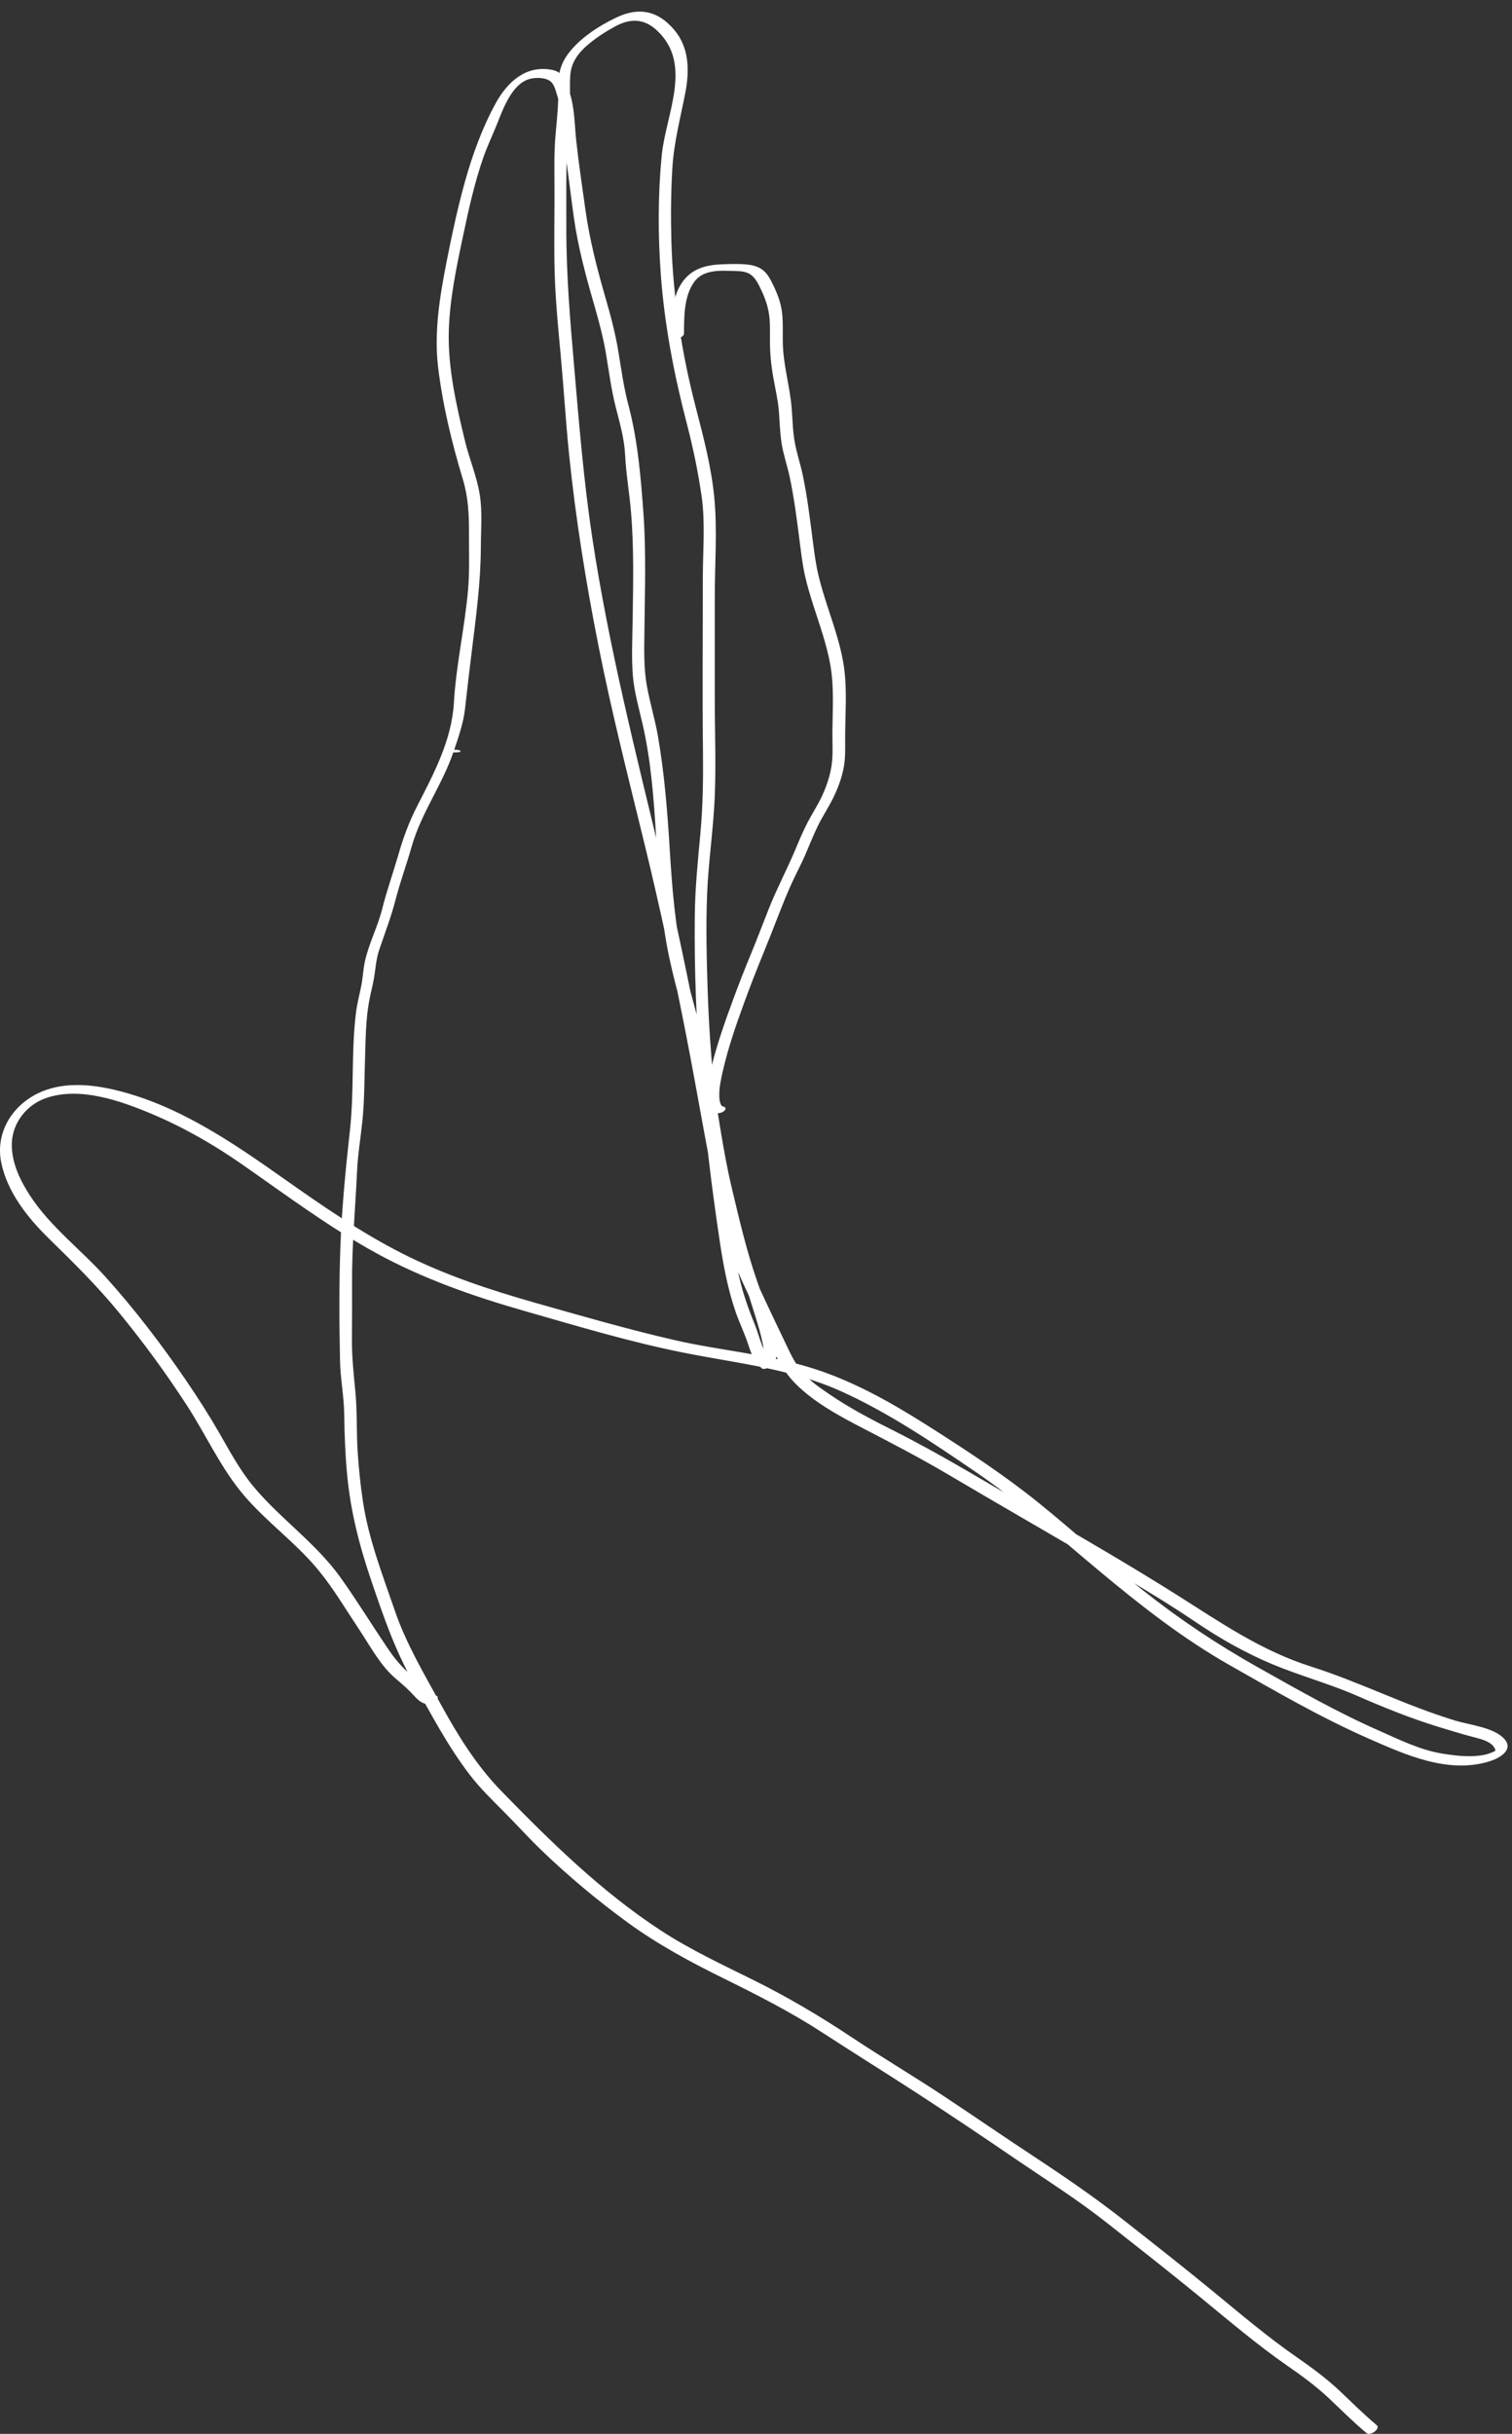 <svg width="105" height="169" viewBox="0 0 105 169" fill="none" xmlns="http://www.w3.org/2000/svg">
<rect x="0" y="0" width="105" height="169" fill="#333333" stroke="none"/>
<path d="M95.599 168.388C94.715 167.651 93.901 166.833 93.064 166.043C92.131 165.163 91.137 164.43 90.086 163.698C88.035 162.28 86.147 160.672 84.225 159.093C82.241 157.466 80.224 155.877 78.207 154.293C76.138 152.656 74.002 151.191 71.799 149.74C69.699 148.356 67.626 146.929 65.529 145.54C63.419 144.141 61.239 142.852 59.13 141.45C56.956 140.003 54.74 138.692 52.401 137.527C50.207 136.437 47.975 135.405 45.919 134.063C41.759 131.35 38.255 127.894 34.807 124.356C33.072 122.574 31.778 120.47 30.588 118.299C29.421 116.172 28.21 114.138 27.417 111.833C26.569 109.37 25.603 106.878 25.209 104.294C25.032 103.129 24.912 101.955 24.836 100.779C24.749 99.416 24.812 98.039 24.683 96.681C24.568 95.459 24.434 94.28 24.44 93.049C24.445 91.761 24.457 90.474 24.448 89.187C24.428 86.547 24.675 83.948 24.796 81.316C24.849 80.145 25.049 78.986 25.168 77.82C25.312 76.41 25.301 74.99 25.347 73.574C25.391 72.223 25.391 70.829 25.638 69.498C25.729 69.006 25.862 68.523 25.951 68.031C26.078 67.34 26.103 66.645 26.328 65.974C26.724 64.793 27.161 63.674 27.473 62.462C27.791 61.228 28.235 60.029 28.582 58.802C29.245 56.455 30.717 54.494 31.495 52.197C31.824 51.227 32.185 50.215 32.296 49.194C32.438 47.883 32.595 46.585 32.756 45.276C33.055 42.829 33.386 40.436 33.392 37.968C33.396 36.768 33.506 35.516 33.313 34.327C33.109 33.072 32.598 31.881 32.298 30.648C31.696 28.172 31.092 25.531 31.167 22.973C31.232 20.752 31.696 18.554 32.156 16.386C32.544 14.555 32.947 12.704 33.565 10.934C33.839 10.149 34.202 9.396 34.511 8.624C34.942 7.546 35.567 5.751 36.863 5.461C37.286 5.366 37.981 5.379 38.299 5.716C38.549 5.982 38.654 6.536 38.764 6.865C39.171 8.083 39.067 9.332 39.25 10.585C39.473 12.11 39.643 13.642 39.861 15.167C40.145 17.155 40.672 19.122 41.229 21.049C41.572 22.231 41.887 23.392 42.09 24.609C42.291 25.812 42.448 27.025 42.744 28.209C43.03 29.35 43.351 30.411 43.411 31.593C43.476 32.889 43.7 34.166 43.812 35.458C44.033 38.006 43.97 40.568 43.933 43.122C43.915 44.379 43.847 45.66 43.949 46.914C44.043 48.064 44.371 49.173 44.627 50.293C45.779 55.321 45.385 60.493 46.291 65.544C46.739 68.041 47.519 70.454 48.113 72.917C48.727 75.459 48.943 78.058 49.476 80.613C50.237 84.256 51.311 87.781 52.431 91.321C52.642 91.988 52.843 92.664 52.977 93.352C53.028 93.612 53.08 93.879 53.087 94.145C53.089 94.204 53.058 94.422 53.083 94.469C53.178 94.646 52.734 94.621 53.229 94.454C53.351 94.452 53.473 94.45 53.595 94.448C52.9 93.815 52.784 92.88 52.444 92.045C52.002 90.956 51.617 89.893 51.349 88.743C50.847 86.589 50.612 84.386 50.333 82.196C49.763 77.727 49.29 73.273 49.143 68.766C49.07 66.52 49.014 64.259 49.108 62.013C49.201 59.785 49.54 57.575 49.634 55.348C49.731 53.055 49.637 50.748 49.637 48.453C49.637 46.126 49.637 43.798 49.637 41.47C49.637 39.208 49.819 36.856 49.609 34.604C49.416 32.527 48.876 30.428 48.35 28.415C47.359 24.622 46.733 20.666 46.624 16.743C46.578 15.072 46.591 13.396 46.688 11.727C46.793 9.926 47.233 8.269 47.579 6.508C47.884 4.956 47.889 3.329 46.814 2.063C45.688 0.736 44.37 0.471 42.808 1.214C41.562 1.806 40.138 2.724 39.35 3.881C38.916 4.518 38.762 5.186 38.775 5.95C38.794 7.068 38.697 8.128 38.59 9.239C38.446 10.754 38.516 12.3 38.507 13.82C38.5 15.268 38.483 16.716 38.501 18.163C38.527 20.358 38.74 22.541 38.943 24.726C39.154 27.001 39.288 29.283 39.52 31.557C39.98 36.047 40.698 40.507 41.579 44.932C42.474 49.429 43.601 53.873 44.691 58.325C45.786 62.799 46.753 67.293 47.638 71.814C48.514 76.294 49.237 80.821 50.227 85.276C50.66 87.223 51.55 88.987 52.388 90.782C53.182 92.483 53.831 94.614 55.152 95.985C56.489 97.374 58.359 98.362 60.053 99.239C62.004 100.249 63.927 101.253 65.821 102.371C69.72 104.671 73.645 106.931 77.551 109.217C79.434 110.319 81.29 111.452 83.102 112.676C84.767 113.802 86.523 114.791 88.378 115.566C90.3 116.368 92.307 116.908 94.225 117.743C96.108 118.565 97.987 119.327 99.957 119.928C100.728 120.163 101.494 120.399 102.274 120.605C102.859 120.759 103.877 120.964 103.872 121.733C103.934 121.628 103.996 121.523 104.058 121.418C103.116 122.18 101.256 121.946 100.128 121.759C98.587 121.501 97.165 120.787 95.747 120.162C92.85 118.889 90.148 117.339 87.393 115.794C84.558 114.202 81.927 112.449 79.377 110.429C76.885 108.453 74.544 106.296 72.07 104.305C69.648 102.357 67.03 100.648 64.41 98.985C61.831 97.348 59.123 95.821 56.185 94.934C53.122 94.008 49.898 93.758 46.787 93.038C43.56 92.293 40.343 91.364 37.157 90.459C33.98 89.556 30.839 88.515 27.889 87.014C25.027 85.557 22.382 83.727 19.763 81.879C16.119 79.308 12.328 76.696 7.912 75.664C6.171 75.258 4.233 75.119 2.587 75.94C0.79 76.837 -0.315 78.688 0.08 80.696C0.487 82.76 1.926 84.564 3.396 86.001C5.091 87.657 6.744 89.287 8.251 91.125C9.943 93.187 11.525 95.345 12.977 97.584C14.334 99.674 15.365 102.012 17.003 103.906C18.608 105.761 20.629 107.195 22.178 109.106C23.189 110.355 24.011 111.751 24.902 113.085C25.698 114.275 26.41 115.662 27.518 116.591C27.977 116.975 28.383 117.333 28.784 117.777C29.087 118.113 29.353 118.314 29.81 118.357C30.138 118.389 30.718 117.768 30.186 117.718C29.665 117.668 29.015 116.673 28.596 116.336C27.871 115.751 27.38 115.133 26.86 114.36C25.787 112.768 24.776 111.122 23.662 109.558C21.949 107.154 19.514 105.5 17.634 103.257C16.661 102.096 15.969 100.788 15.218 99.483C14.509 98.25 13.74 97.052 12.939 95.877C11.225 93.361 9.366 90.927 7.327 88.664C5.618 86.765 3.51 85.194 2.1 83.043C1.393 81.964 0.777 80.693 0.822 79.371C0.87 77.942 1.869 76.699 3.21 76.24C5.557 75.436 8.379 76.436 10.548 77.35C12.745 78.276 14.832 79.472 16.787 80.834C19.84 82.96 22.829 85.201 26.097 86.996C29.366 88.792 32.873 90.014 36.449 91.037C40.08 92.075 43.768 93.188 47.472 93.925C51.17 94.662 54.913 95.032 58.388 96.596C61.7 98.087 64.754 100.158 67.746 102.201C70.805 104.289 73.531 106.744 76.371 109.109C79.216 111.48 82.127 113.765 85.352 115.599C88.54 117.412 91.689 119.246 95.052 120.725C97.607 121.849 100.556 123.181 103.411 122.309C104.181 122.073 105.247 121.442 104.353 120.631C103.577 119.925 102.05 119.771 101.084 119.48C97.64 118.442 94.453 116.802 91.032 115.716C87.579 114.619 84.748 112.652 81.723 110.742C78.526 108.727 75.239 106.815 71.966 104.933C68.692 103.052 65.463 101.051 62.091 99.356C60.544 98.579 59.02 97.786 57.589 96.806C56.931 96.355 56.244 95.892 55.719 95.282C55.138 94.607 54.771 93.725 54.388 92.929C53.632 91.356 52.879 89.773 52.171 88.178C51.388 86.413 50.99 84.621 50.626 82.733C49.147 75.048 47.776 67.338 45.942 59.727C44.149 52.284 42.269 44.881 41.124 37.303C40.544 33.453 40.229 29.596 39.894 25.72C39.606 22.395 39.318 19.103 39.328 15.764C39.336 13.087 39.27 10.407 39.548 7.743C39.638 6.878 39.533 6.016 39.609 5.158C39.688 4.279 40.221 3.604 40.88 3.059C41.44 2.597 42.08 2.177 42.72 1.833C43.758 1.275 44.692 1.274 45.58 2.078C48.164 4.416 46.235 7.912 45.953 10.793C45.687 13.51 45.69 16.296 45.886 19.018C46.138 22.509 46.8 25.976 47.681 29.357C48.12 31.044 48.487 32.783 48.73 34.51C48.986 36.341 48.806 38.289 48.807 40.136C48.807 44.116 48.769 48.099 48.816 52.079C48.84 54.033 48.816 55.963 48.635 57.91C48.459 59.807 48.267 61.7 48.248 63.608C48.171 71.177 48.858 78.712 49.983 86.192C50.228 87.826 50.532 89.472 51.067 91.04C51.337 91.832 51.711 92.581 51.968 93.379C52.179 94.032 52.385 94.541 52.901 95.01C52.993 95.093 53.173 95.036 53.268 95.004C54.247 94.674 53.895 93.375 53.725 92.644C53.438 91.408 53.015 90.205 52.595 89.01C51.845 86.875 51.334 84.649 50.81 82.45C50.201 79.893 49.89 77.316 49.409 74.737C48.916 72.094 48.069 69.539 47.472 66.92C46.873 64.293 46.673 61.635 46.508 58.952C46.345 56.31 46.142 53.735 45.691 51.123C45.486 49.934 45.127 48.78 44.916 47.594C44.691 46.327 44.739 45.036 44.752 43.755C44.78 41.039 44.879 38.318 44.681 35.605C44.498 33.114 44.288 30.571 43.648 28.16C43.323 26.935 43.15 25.681 42.946 24.433C42.738 23.164 42.418 21.954 42.06 20.721C41.475 18.7 40.941 16.64 40.652 14.553C40.433 12.976 40.193 11.39 40.021 9.807C39.889 8.586 39.916 7.446 39.507 6.267C39.267 5.577 39.119 5.009 38.342 4.854C36.556 4.498 35.26 5.661 34.445 7.132C33.511 8.817 32.8 10.771 32.284 12.628C31.789 14.408 31.399 16.218 31.042 18.03C30.558 20.485 30.123 23.016 30.427 25.523C30.746 28.154 31.378 30.748 32.142 33.28C32.523 34.546 32.575 35.743 32.568 37.057C32.562 38.364 32.618 39.689 32.501 40.992C32.268 43.602 31.672 46.185 31.52 48.801C31.368 51.407 30.116 53.735 28.951 56.008C28.386 57.111 27.986 58.225 27.645 59.414C27.291 60.646 26.857 61.848 26.547 63.093C26.237 64.332 25.629 65.482 25.348 66.719C25.216 67.305 25.201 67.912 25.079 68.501C24.956 69.1 24.799 69.692 24.723 70.299C24.384 73.009 24.603 75.76 24.302 78.473C24.009 81.12 23.745 83.792 23.642 86.455C23.54 89.122 23.559 91.831 23.613 94.5C23.639 95.746 23.89 96.97 23.904 98.219C23.921 99.608 23.976 100.996 24.105 102.381C24.347 104.961 24.958 107.334 25.792 109.779C26.618 112.203 27.408 114.528 28.672 116.768C29.919 118.98 31.09 121.248 32.645 123.265C33.359 124.192 34.202 125.006 35.024 125.834C35.895 126.711 36.721 127.63 37.613 128.487C39.478 130.28 41.484 131.957 43.575 133.482C45.654 134.999 47.881 136.202 50.184 137.339C52.557 138.51 54.899 139.696 57.119 141.141C59.329 142.58 61.569 143.97 63.778 145.406C66.023 146.867 68.247 148.356 70.457 149.869C72.627 151.348 74.82 152.728 76.885 154.359C79.025 156.043 81.171 157.727 83.283 159.454C85.29 161.096 87.255 162.78 89.391 164.264C90.404 164.963 91.365 165.667 92.265 166.509C93.14 167.328 93.982 168.184 94.905 168.95C95.157 169.164 95.899 168.641 95.599 168.388" fill="white"/>
<path d="M31.651 52.241C31.693 52.241 32.037 52.239 31.974 52.145C31.905 52.041 31.509 52.064 31.413 52.064C31.372 52.064 31.028 52.066 31.09 52.16C31.159 52.264 31.556 52.241 31.651 52.241" fill="white"/>
<path d="M50.221 76.834C50.132 76.82 50.208 76.837 50.19 76.83C50.124 76.802 50.167 76.823 50.154 76.812C50.093 76.758 50.06 76.699 50.047 76.668C49.974 76.499 49.957 76.308 49.952 76.127C49.934 75.543 50.065 74.946 50.194 74.379C50.557 72.784 51.096 71.225 51.655 69.689C52.075 68.534 52.52 67.388 52.988 66.251C53.361 65.344 53.715 64.431 54.071 63.517C54.353 62.797 54.641 62.077 54.961 61.372C55.262 60.709 55.61 60.068 55.901 59.4C56.199 58.715 56.469 58.017 56.797 57.345C57.106 56.709 57.502 56.12 57.819 55.487C58.154 54.817 58.428 54.11 58.577 53.374C58.723 52.651 58.691 51.932 58.691 51.2C58.692 49.611 58.832 47.982 58.621 46.403C58.424 44.933 57.925 43.524 57.469 42.119C57.245 41.428 57.028 40.734 56.855 40.028C56.669 39.266 56.566 38.494 56.465 37.717C56.258 36.131 56.075 34.539 55.743 32.973C55.581 32.206 55.323 31.457 55.188 30.686C55.05 29.907 55.04 29.112 54.976 28.325C54.852 26.822 54.401 25.379 54.363 23.862C54.345 23.129 54.395 22.393 54.303 21.663C54.22 21.008 53.994 20.418 53.709 19.826C53.531 19.456 53.336 19.053 53.016 18.785C52.712 18.531 52.334 18.42 51.947 18.375C51.392 18.308 50.816 18.331 50.257 18.348C49.67 18.366 49.077 18.427 48.532 18.658C47.324 19.168 46.848 20.361 46.697 21.587C46.624 22.182 46.614 22.783 46.612 23.382C46.611 23.644 47.499 23.495 47.5 23.161C47.504 21.993 47.493 20.57 48.207 19.578C48.868 18.662 50.112 18.797 51.116 18.82C51.49 18.829 51.886 18.866 52.187 19.111C52.501 19.367 52.684 19.759 52.853 20.116C53.139 20.718 53.352 21.317 53.426 21.983C53.502 22.68 53.457 23.382 53.474 24.082C53.492 24.805 53.578 25.522 53.705 26.233C53.838 26.986 54.016 27.724 54.082 28.486C54.148 29.255 54.158 30.03 54.28 30.792C54.403 31.565 54.665 32.313 54.83 33.078C55.16 34.605 55.346 36.157 55.546 37.705C55.642 38.45 55.73 39.199 55.893 39.934C56.05 40.641 56.26 41.336 56.48 42.026C56.92 43.404 57.42 44.774 57.668 46.204C57.93 47.72 57.82 49.287 57.806 50.818C57.799 51.595 57.863 52.388 57.747 53.158C57.641 53.865 57.413 54.548 57.119 55.197C56.821 55.859 56.421 56.458 56.086 57.099C55.762 57.718 55.497 58.363 55.226 59.006C54.654 60.365 53.963 61.664 53.415 63.035C52.992 64.097 52.591 65.168 52.154 66.226C51.727 67.257 51.321 68.297 50.934 69.344C50.373 70.857 49.837 72.387 49.437 73.951C49.278 74.574 49.131 75.209 49.079 75.852C49.049 76.23 49.007 76.726 49.249 77.052C49.349 77.186 49.504 77.267 49.667 77.291C49.874 77.323 50.136 77.281 50.296 77.136C50.422 77.021 50.416 76.863 50.221 76.834" fill="white"/>
</svg>

